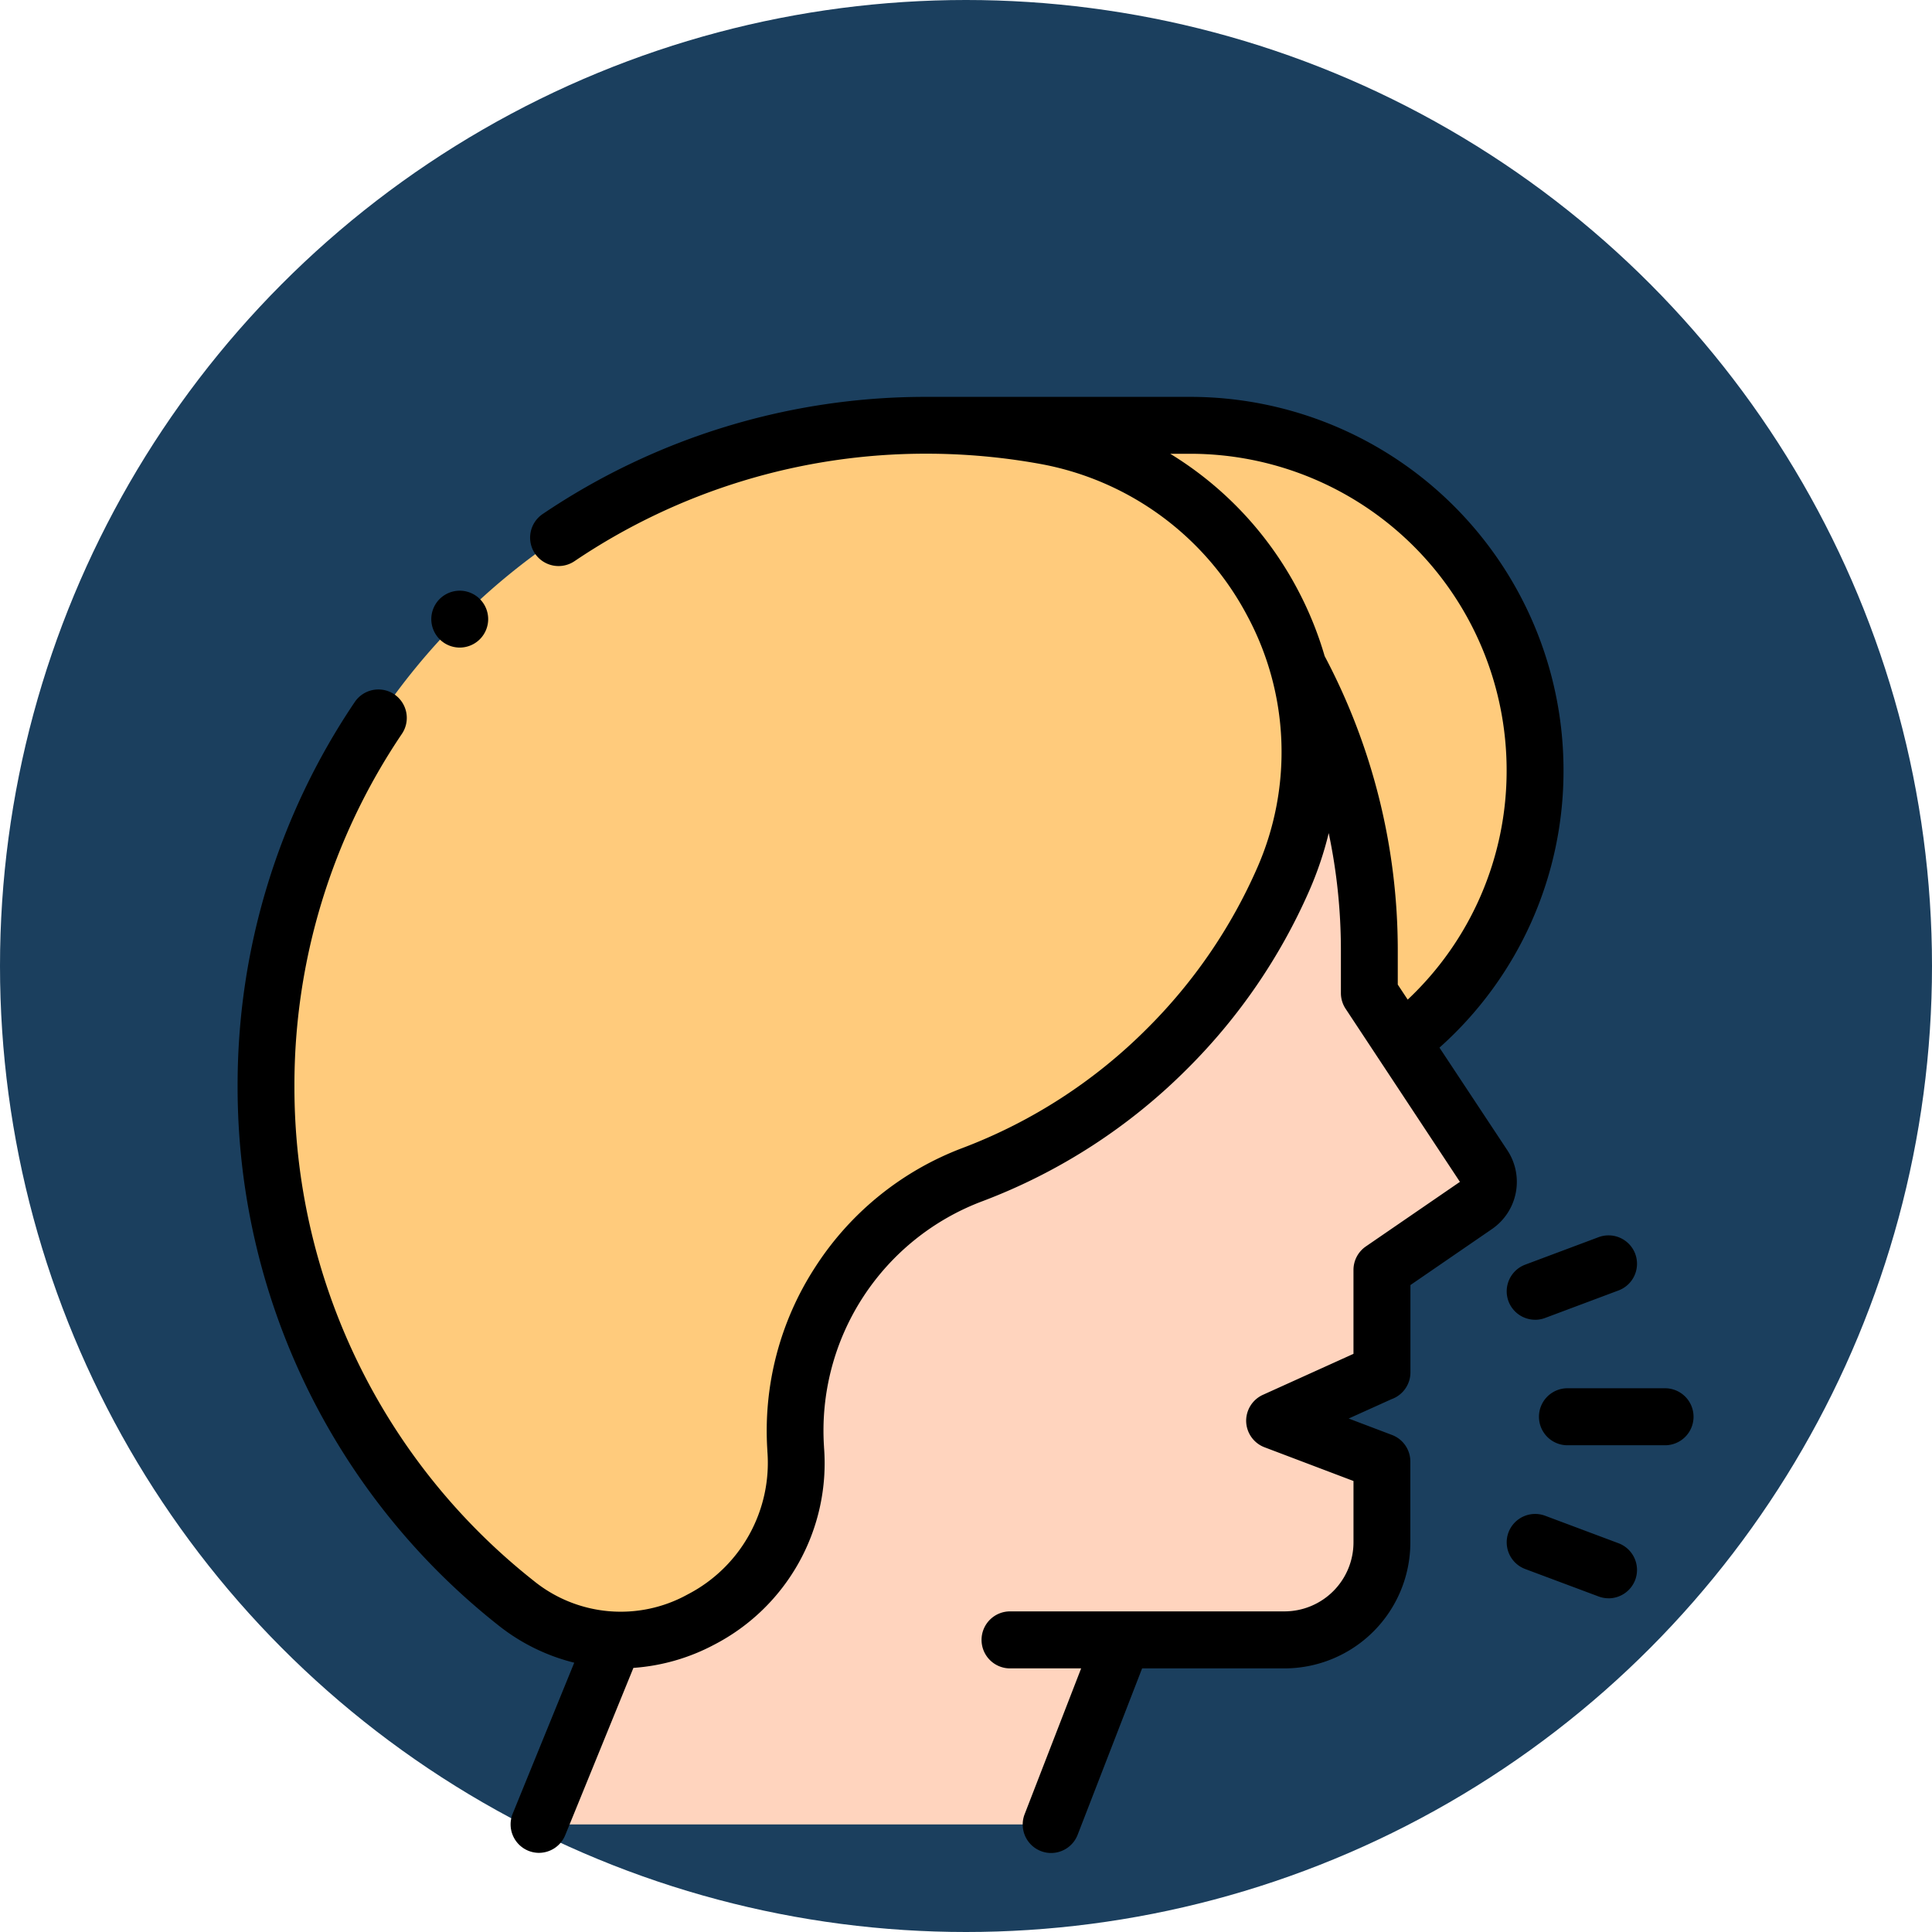 <svg xmlns="http://www.w3.org/2000/svg" xmlns:xlink="http://www.w3.org/1999/xlink" width="122" height="122" viewBox="0 0 122 122">
  <defs>
    <clipPath id="clip-path">
      <path id="path1581" d="M0-682.665H91.938v91.938H0Z" transform="translate(0 682.665)"/>
    </clipPath>
  </defs>
  <g id="Grupo_946848" data-name="Grupo 946848" transform="translate(7097 8210)">
    <circle id="Elipse_5283" data-name="Elipse 5283" cx="61" cy="61" r="61" transform="translate(-7097 -8210)" fill="#1b3f5e"/>
    <g id="g1575" transform="translate(-7082 -7502.272)">
      <g id="g1577" transform="translate(0 -682.665)">
        <g id="g1579" clip-path="url(#clip-path)">
          <g id="g1585" transform="translate(45.969 1.794)">
            <path id="path1587" d="M-177.021-250.264a21.722,21.722,0,0,0,8.419-17.191,21.759,21.759,0,0,0-21.759-21.759h-14.21Z" transform="translate(204.572 289.214)" fill="#ffcb7c"/>
          </g>
          <g id="g1589" transform="translate(19.034 17.031)">
            <path id="path1591" d="M-383.312-202.624l-7.218-10.916v-2.747a37.742,37.742,0,0,0-4.5-17.872,19.836,19.836,0,0,1-.939,13.432,34.879,34.879,0,0,1-7.3,10.667,34.85,34.85,0,0,1-12.307,7.972,17.354,17.354,0,0,0-11.18,17.312c0,.036,0,.038,0,.028A11.228,11.228,0,0,1-438.217-172.7l-4.751,11.655h32.341l4.517-11.656h10.22a6.152,6.152,0,0,0,6.152-6.153v-5.115l-6.778-2.57,6.759-3.058h.019v-6.463l5.943-4.08a1.8,1.8,0,0,0,.483-2.481" transform="translate(442.968 234.159)" fill="#ffd4be"/>
          </g>
          <g id="g1593" transform="translate(82.185 62.609)">
            <path id="path1595" d="M-51.123-23.075h-6.161a1.8,1.8,0,0,1-1.8-1.8,1.8,1.8,0,0,1,1.8-1.8h6.161a1.8,1.8,0,0,1,1.8,1.8,1.8,1.8,0,0,1-1.8,1.8" transform="translate(59.08 26.667)"/>
          </g>
          <g id="g1597" transform="translate(80.142 52.945)">
            <path id="path1599" d="M-11.543-34.249a1.8,1.8,0,0,1-1.682-1.166,1.8,1.8,0,0,1,1.051-2.311l4.639-1.738a1.8,1.8,0,0,1,2.312,1.052A1.8,1.8,0,0,1-6.274-36.1l-4.639,1.738a1.793,1.793,0,0,1-.63.115" transform="translate(13.34 39.579)"/>
          </g>
          <g id="g1601" transform="translate(80.142 70.534)">
            <path id="path1603" d="M-41.345-34.25a1.793,1.793,0,0,1-.63-.115L-46.613-36.1a1.8,1.8,0,0,1-1.051-2.311,1.8,1.8,0,0,1,2.312-1.052l4.639,1.738a1.8,1.8,0,0,1,1.051,2.311,1.8,1.8,0,0,1-1.682,1.166" transform="translate(47.779 39.58)"/>
          </g>
          <g id="g1605" transform="translate(1.796 1.797)">
            <path id="path1607" d="M-315.627-4.237a41.946,41.946,0,0,0-7.425-.659,41.778,41.778,0,0,0-41.7,41.728,41.621,41.621,0,0,0,15.767,32.624c7.479,5.946,18.367-.184,17.684-9.706,0,.01,0,.008,0-.028A17.355,17.355,0,0,1-320.12,42.41a34.844,34.844,0,0,0,12.307-7.972,34.872,34.872,0,0,0,7.3-10.667A20.3,20.3,0,0,0-315.627-4.237" transform="translate(364.75 4.896)" fill="#ffcb7c"/>
          </g>
          <g id="g1609" transform="translate(0 -0.001)">
            <path id="path1611" d="M-474.8-244.546l-.627-.948V-247.7a39.674,39.674,0,0,0-4.617-18.537,22.247,22.247,0,0,0-1.73-4.249,22.169,22.169,0,0,0-8.022-8.528h1.28a19.986,19.986,0,0,1,19.963,19.963,19.825,19.825,0,0,1-6.247,14.505m2.006,3.033a23.393,23.393,0,0,0,7.833-17.539,23.581,23.581,0,0,0-23.555-23.555H-505.2l0,0a43.2,43.2,0,0,0-24.226,7.4,1.8,1.8,0,0,0-.485,2.493,1.8,1.8,0,0,0,2.493.485,39.616,39.616,0,0,1,22.221-6.79,40.271,40.271,0,0,1,7.108.631A18.538,18.538,0,0,1-484.94-268.8a18.169,18.169,0,0,1,.637,15.935,33.012,33.012,0,0,1-6.927,10.119A32.918,32.918,0,0,1-502.9-235.18a19.062,19.062,0,0,0-9.311,7.524,18.958,18.958,0,0,0-3.024,11.581h0c0,.014,0,.028,0,.042a9.352,9.352,0,0,1-5.037,9.05,8.721,8.721,0,0,1-9.739-.878,39.725,39.725,0,0,1-15.089-31.22,39.618,39.618,0,0,1,6.79-22.251,1.8,1.8,0,0,0-.485-2.493,1.8,1.8,0,0,0-2.493.485,43.2,43.2,0,0,0-7.4,24.261,43.3,43.3,0,0,0,16.445,34.028,12.533,12.533,0,0,0,4.813,2.377l-3.887,9.534a1.8,1.8,0,0,0,.985,2.341,1.789,1.789,0,0,0,.677.133A1.8,1.8,0,0,0-528-191.783l4.306-10.563a12.746,12.746,0,0,0,5.091-1.46,12.9,12.9,0,0,0,6.945-12.47c0-.009,0-.018,0-.028a15.473,15.473,0,0,1,10.025-15.519,36.482,36.482,0,0,0,12.94-8.381,36.593,36.593,0,0,0,7.676-11.216,21.955,21.955,0,0,0,1.23-3.641,35.92,35.92,0,0,1,.769,7.36v2.747a1.8,1.8,0,0,0,.3.99l7.216,10.927-5.943,4.08a1.8,1.8,0,0,0-.779,1.48v5.3l-5.723,2.59A1.8,1.8,0,0,0-485-217.9a1.8,1.8,0,0,0,1.158,1.623l5.619,2.13v3.876a4.362,4.362,0,0,1-4.357,4.357h-17.33a1.8,1.8,0,0,0-1.8,1.8,1.8,1.8,0,0,0,1.8,1.8h4.489l-3.57,9.212a1.8,1.8,0,0,0,1.025,2.323,1.792,1.792,0,0,0,.648.122,1.8,1.8,0,0,0,1.675-1.147l4.072-10.51h8.99a7.957,7.957,0,0,0,7.948-7.948v-5.116a1.794,1.794,0,0,0-1.159-1.677v0l-2.735-1.037,2.7-1.22a1.8,1.8,0,0,0,1.2-1.691v-5.518l5.163-3.546a3.616,3.616,0,0,0,.965-4.952Z" transform="translate(548.692 282.606)"/>
          </g>
          <g id="g1613" transform="translate(12.236 12.237)">
            <path id="path1615" d="M-11.538-23.075a1.8,1.8,0,0,1-1.27-.526,1.806,1.806,0,0,1-.526-1.27,1.809,1.809,0,0,1,.526-1.27,1.812,1.812,0,0,1,1.27-.526,1.809,1.809,0,0,1,1.27.526,1.8,1.8,0,0,1,.526,1.27,1.8,1.8,0,0,1-.526,1.27,1.8,1.8,0,0,1-1.27.526" transform="translate(13.333 26.667)"/>
          </g>
        </g>
      </g>
    </g>
  </g>
</svg>

